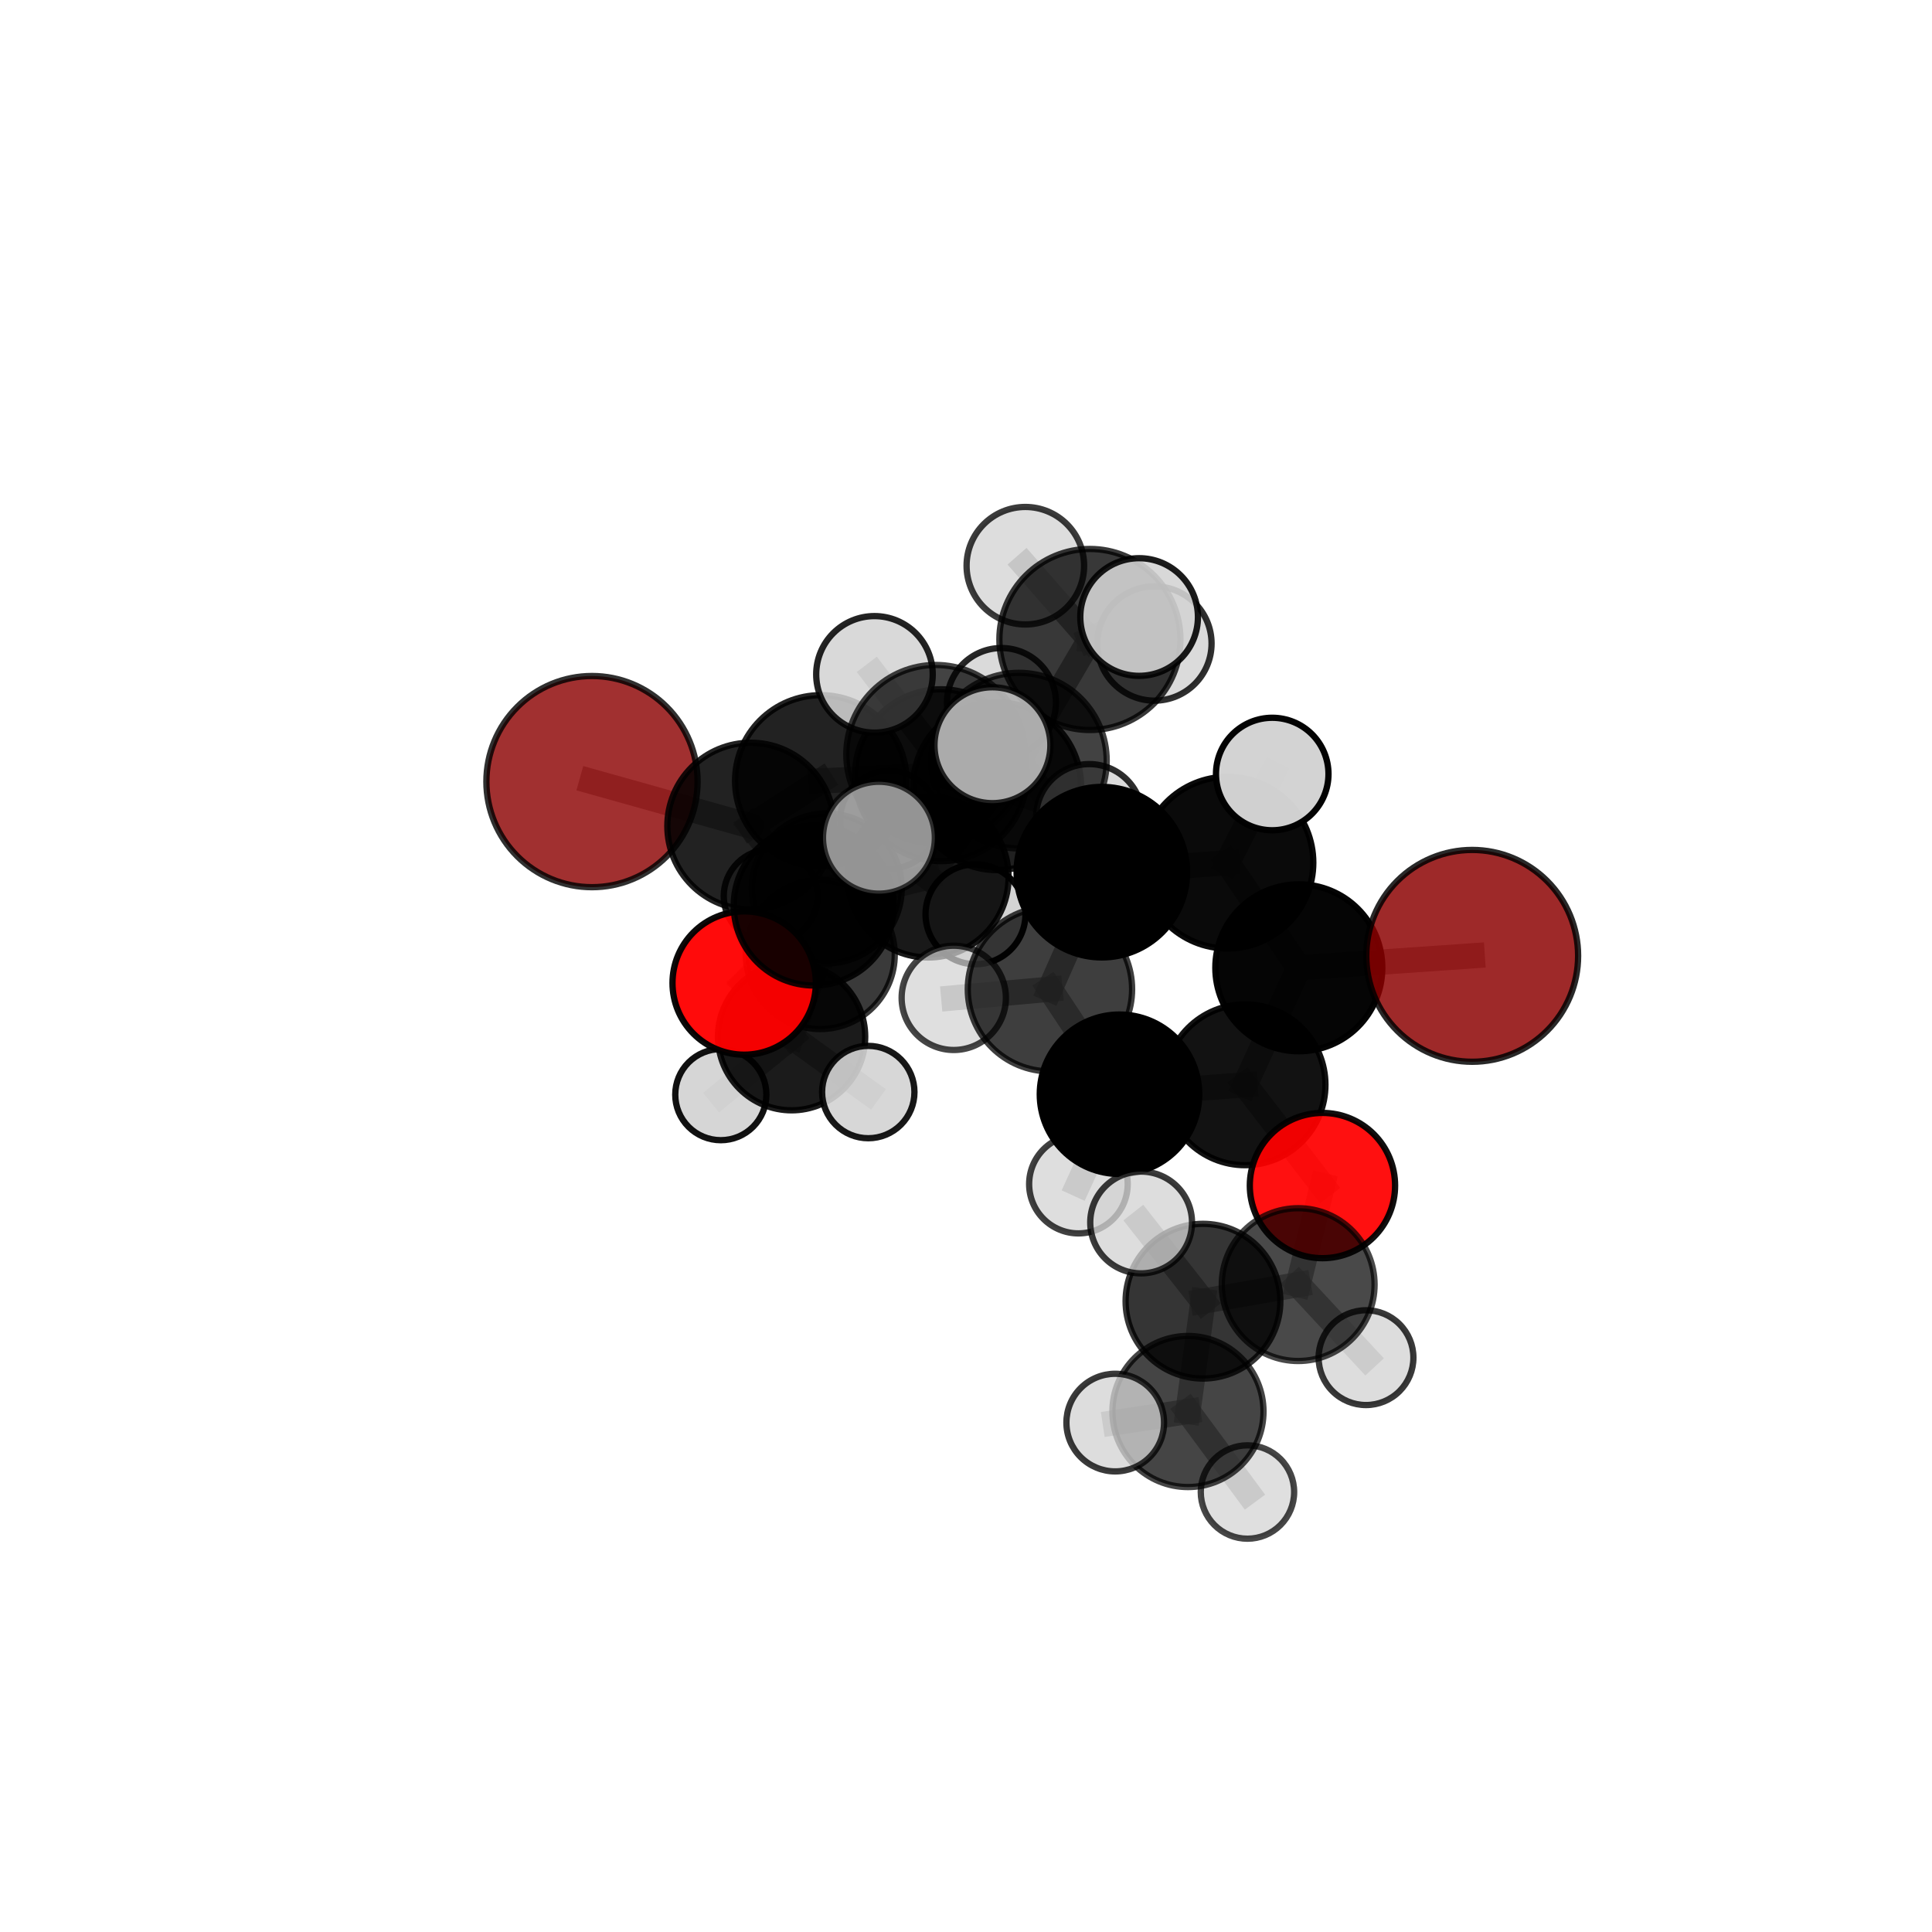<?xml version="1.0" encoding="utf-8" standalone="no"?>
<!DOCTYPE svg PUBLIC "-//W3C//DTD SVG 1.1//EN"
  "http://www.w3.org/Graphics/SVG/1.1/DTD/svg11.dtd">
<svg xmlns:xlink="http://www.w3.org/1999/xlink" width="153pt" height="153pt" viewBox="0 0 153 153" xmlns="http://www.w3.org/2000/svg" version="1.1">
 <defs>
  <style type="text/css">*{stroke-linejoin: round; stroke-linecap: butt}</style>
 </defs>
 <g id="figure_1">
  <g id="patch_1">
   <path d="M 0 153 
L 153 153 
L 153 0 
L 0 0 
L 0 153 
z
" style="fill: none"/>
  </g>
  <g id="patch_2">
   <path d="M 7.2 145.8 
L 145.8 145.8 
L 145.8 7.2 
L 7.2 7.2 
L 7.2 145.8 
z
" style="fill: none"/>
  </g>
  <g id="axes_1">
   <g id="line2d_1">
    <path d="M 116.587 75.696 
L 102.857 76.641 
" clip-path="url(#pca771d1aed)" style="fill: none; stroke: #808080; stroke-opacity: 0.698; stroke-width: 2; stroke-linecap: square"/>
   </g>
   <g id="line2d_2">
    <path d="M 102.857 76.641 
L 98.598 85.907 
" clip-path="url(#pca771d1aed)" style="fill: none; stroke: #808080; stroke-opacity: 0.675; stroke-width: 2; stroke-linecap: square"/>
   </g>
   <g id="line2d_3">
    <path d="M 46.881 61.897 
L 59.451 65.421 
" clip-path="url(#pca771d1aed)" style="fill: none; stroke: #808080; stroke-opacity: 0.696; stroke-width: 2; stroke-linecap: square"/>
   </g>
   <g id="line2d_4">
    <path d="M 59.451 65.421 
L 64.443 71.709 
" clip-path="url(#pca771d1aed)" style="fill: none; stroke: #808080; stroke-opacity: 0.672; stroke-width: 2; stroke-linecap: square"/>
   </g>
   <g id="line2d_5">
    <path d="M 104.729 93.888 
L 98.598 85.907 
" clip-path="url(#pca771d1aed)" style="fill: none; stroke: #808080; stroke-opacity: 0.643; stroke-width: 2; stroke-linecap: square"/>
   </g>
   <g id="line2d_6">
    <path d="M 104.729 93.888 
L 102.806 101.731 
" clip-path="url(#pca771d1aed)" style="fill: none; stroke: #808080; stroke-opacity: 0.621; stroke-width: 2; stroke-linecap: square"/>
   </g>
   <g id="line2d_7">
    <path d="M 102.806 101.731 
L 95.267 103.044 
" clip-path="url(#pca771d1aed)" style="fill: none; stroke: #808080; stroke-opacity: 0.618; stroke-width: 2; stroke-linecap: square"/>
   </g>
   <g id="line2d_8">
    <path d="M 102.806 101.731 
L 108.178 107.516 
" clip-path="url(#pca771d1aed)" style="fill: none; stroke: #808080; stroke-opacity: 0.601; stroke-width: 2; stroke-linecap: square"/>
   </g>
   <g id="line2d_9">
    <path d="M 58.933 77.848 
L 64.443 71.709 
" clip-path="url(#pca771d1aed)" style="fill: none; stroke: #808080; stroke-opacity: 0.636; stroke-width: 2; stroke-linecap: square"/>
   </g>
   <g id="line2d_10">
    <path d="M 58.933 77.848 
L 62.689 82.099 
" clip-path="url(#pca771d1aed)" style="fill: none; stroke: #808080; stroke-opacity: 0.601; stroke-width: 2; stroke-linecap: square"/>
   </g>
   <g id="line2d_11">
    <path d="M 62.689 82.099 
L 64.96 75.595 
" clip-path="url(#pca771d1aed)" style="fill: none; stroke: #808080; stroke-opacity: 0.588; stroke-width: 2; stroke-linecap: square"/>
   </g>
   <g id="line2d_12">
    <path d="M 62.689 82.099 
L 57.083 86.687 
" clip-path="url(#pca771d1aed)" style="fill: none; stroke: #808080; stroke-opacity: 0.572; stroke-width: 2; stroke-linecap: square"/>
   </g>
   <g id="line2d_13">
    <path d="M 62.689 82.099 
L 68.761 86.483 
" clip-path="url(#pca771d1aed)" style="fill: none; stroke: #808080; stroke-opacity: 0.577; stroke-width: 2; stroke-linecap: square"/>
   </g>
   <g id="line2d_14">
    <path d="M 80.689 60.235 
L 87.257 69.069 
" clip-path="url(#pca771d1aed)" style="fill: none; stroke: #808080; stroke-opacity: 0.73; stroke-width: 2; stroke-linecap: square"/>
   </g>
   <g id="line2d_15">
    <path d="M 80.689 60.235 
L 74.515 61.39 
" clip-path="url(#pca771d1aed)" style="fill: none; stroke: #808080; stroke-opacity: 0.734; stroke-width: 2; stroke-linecap: square"/>
   </g>
   <g id="line2d_16">
    <path d="M 80.689 60.235 
L 86.313 50.642 
" clip-path="url(#pca771d1aed)" style="fill: none; stroke: #808080; stroke-opacity: 0.762; stroke-width: 2; stroke-linecap: square"/>
   </g>
   <g id="line2d_17">
    <path d="M 80.689 60.235 
L 74.106 59.744 
" clip-path="url(#pca771d1aed)" style="fill: none; stroke: #808080; stroke-opacity: 0.756; stroke-width: 2; stroke-linecap: square"/>
   </g>
   <g id="line2d_18">
    <path d="M 87.257 69.069 
L 97.207 68.317 
" clip-path="url(#pca771d1aed)" style="fill: none; stroke: #808080; stroke-opacity: 0.718; stroke-width: 2; stroke-linecap: square"/>
   </g>
   <g id="line2d_19">
    <path d="M 87.257 69.069 
L 83.148 78.337 
" clip-path="url(#pca771d1aed)" style="fill: none; stroke: #808080; stroke-opacity: 0.696; stroke-width: 2; stroke-linecap: square"/>
   </g>
   <g id="line2d_20">
    <path d="M 74.515 61.39 
L 65.003 61.841 
" clip-path="url(#pca771d1aed)" style="fill: none; stroke: #808080; stroke-opacity: 0.721; stroke-width: 2; stroke-linecap: square"/>
   </g>
   <g id="line2d_21">
    <path d="M 74.515 61.39 
L 78.965 62.261 
" clip-path="url(#pca771d1aed)" style="fill: none; stroke: #808080; stroke-opacity: 0.71; stroke-width: 2; stroke-linecap: square"/>
   </g>
   <g id="line2d_22">
    <path d="M 86.313 50.642 
L 81.2 44.801 
" clip-path="url(#pca771d1aed)" style="fill: none; stroke: #808080; stroke-opacity: 0.789; stroke-width: 2; stroke-linecap: square"/>
   </g>
   <g id="line2d_23">
    <path d="M 86.313 50.642 
L 90.209 48.863 
" clip-path="url(#pca771d1aed)" style="fill: none; stroke: #808080; stroke-opacity: 0.79; stroke-width: 2; stroke-linecap: square"/>
   </g>
   <g id="line2d_24">
    <path d="M 86.313 50.642 
L 91.422 50.961 
" clip-path="url(#pca771d1aed)" style="fill: none; stroke: #808080; stroke-opacity: 0.773; stroke-width: 2; stroke-linecap: square"/>
   </g>
   <g id="line2d_25">
    <path d="M 74.106 59.744 
L 69.251 53.404 
" clip-path="url(#pca771d1aed)" style="fill: none; stroke: #808080; stroke-opacity: 0.777; stroke-width: 2; stroke-linecap: square"/>
   </g>
   <g id="line2d_26">
    <path d="M 74.106 59.744 
L 69.604 66.341 
" clip-path="url(#pca771d1aed)" style="fill: none; stroke: #808080; stroke-opacity: 0.754; stroke-width: 2; stroke-linecap: square"/>
   </g>
   <g id="line2d_27">
    <path d="M 74.106 59.744 
L 78.593 59.016 
" clip-path="url(#pca771d1aed)" style="fill: none; stroke: #808080; stroke-opacity: 0.774; stroke-width: 2; stroke-linecap: square"/>
   </g>
   <g id="line2d_28">
    <path d="M 97.207 68.317 
L 102.857 76.641 
" clip-path="url(#pca771d1aed)" style="fill: none; stroke: #808080; stroke-opacity: 0.707; stroke-width: 2; stroke-linecap: square"/>
   </g>
   <g id="line2d_29">
    <path d="M 97.207 68.317 
L 100.751 61.297 
" clip-path="url(#pca771d1aed)" style="fill: none; stroke: #808080; stroke-opacity: 0.735; stroke-width: 2; stroke-linecap: square"/>
   </g>
   <g id="line2d_30">
    <path d="M 83.148 78.337 
L 88.656 86.658 
" clip-path="url(#pca771d1aed)" style="fill: none; stroke: #808080; stroke-opacity: 0.664; stroke-width: 2; stroke-linecap: square"/>
   </g>
   <g id="line2d_31">
    <path d="M 83.148 78.337 
L 75.531 79.022 
" clip-path="url(#pca771d1aed)" style="fill: none; stroke: #808080; stroke-opacity: 0.674; stroke-width: 2; stroke-linecap: square"/>
   </g>
   <g id="line2d_32">
    <path d="M 65.003 61.841 
L 59.451 65.421 
" clip-path="url(#pca771d1aed)" style="fill: none; stroke: #808080; stroke-opacity: 0.706; stroke-width: 2; stroke-linecap: square"/>
   </g>
   <g id="line2d_33">
    <path d="M 78.965 62.261 
L 73.504 69.458 
" clip-path="url(#pca771d1aed)" style="fill: none; stroke: #808080; stroke-opacity: 0.678; stroke-width: 2; stroke-linecap: square"/>
   </g>
   <g id="line2d_34">
    <path d="M 78.965 62.261 
L 79.309 55.635 
" clip-path="url(#pca771d1aed)" style="fill: none; stroke: #808080; stroke-opacity: 0.706; stroke-width: 2; stroke-linecap: square"/>
   </g>
   <g id="line2d_35">
    <path d="M 78.965 62.261 
L 86.262 64.721 
" clip-path="url(#pca771d1aed)" style="fill: none; stroke: #808080; stroke-opacity: 0.694; stroke-width: 2; stroke-linecap: square"/>
   </g>
   <g id="line2d_36">
    <path d="M 88.656 86.658 
L 98.598 85.907 
" clip-path="url(#pca771d1aed)" style="fill: none; stroke: #808080; stroke-opacity: 0.653; stroke-width: 2; stroke-linecap: square"/>
   </g>
   <g id="line2d_37">
    <path d="M 88.656 86.658 
L 85.403 93.772 
" clip-path="url(#pca771d1aed)" style="fill: none; stroke: #808080; stroke-opacity: 0.635; stroke-width: 2; stroke-linecap: square"/>
   </g>
   <g id="line2d_38">
    <path d="M 73.504 69.458 
L 64.443 71.709 
" clip-path="url(#pca771d1aed)" style="fill: none; stroke: #808080; stroke-opacity: 0.655; stroke-width: 2; stroke-linecap: square"/>
   </g>
   <g id="line2d_39">
    <path d="M 73.504 69.458 
L 77.252 72.403 
" clip-path="url(#pca771d1aed)" style="fill: none; stroke: #808080; stroke-opacity: 0.645; stroke-width: 2; stroke-linecap: square"/>
   </g>
   <g id="line2d_40">
    <path d="M 95.267 103.044 
L 94.077 111.781 
" clip-path="url(#pca771d1aed)" style="fill: none; stroke: #808080; stroke-opacity: 0.614; stroke-width: 2; stroke-linecap: square"/>
   </g>
   <g id="line2d_41">
    <path d="M 95.267 103.044 
L 90.368 96.811 
" clip-path="url(#pca771d1aed)" style="fill: none; stroke: #808080; stroke-opacity: 0.636; stroke-width: 2; stroke-linecap: square"/>
   </g>
   <g id="line2d_42">
    <path d="M 64.96 75.595 
L 65.474 70.355 
" clip-path="url(#pca771d1aed)" style="fill: none; stroke: #808080; stroke-opacity: 0.595; stroke-width: 2; stroke-linecap: square"/>
   </g>
   <g id="line2d_43">
    <path d="M 94.077 111.781 
L 88.317 112.658 
" clip-path="url(#pca771d1aed)" style="fill: none; stroke: #808080; stroke-opacity: 0.608; stroke-width: 2; stroke-linecap: square"/>
   </g>
   <g id="line2d_44">
    <path d="M 94.077 111.781 
L 98.79 118.157 
" clip-path="url(#pca771d1aed)" style="fill: none; stroke: #808080; stroke-opacity: 0.591; stroke-width: 2; stroke-linecap: square"/>
   </g>
   <g id="line2d_45">
    <path d="M 65.474 70.355 
L 61.03 70.967 
" clip-path="url(#pca771d1aed)" style="fill: none; stroke: #808080; stroke-opacity: 0.589; stroke-width: 2; stroke-linecap: square"/>
   </g>
   <g id="line2d_46">
    <path d="M 65.474 70.355 
L 70.421 64.923 
" clip-path="url(#pca771d1aed)" style="fill: none; stroke: #808080; stroke-opacity: 0.607; stroke-width: 2; stroke-linecap: square"/>
   </g>
   <g id="Path3DCollection_1">
    <path d="M 61.03 74.682 
C 62.015 74.682 62.96 74.29 63.656 73.594 
C 64.353 72.897 64.744 71.952 64.744 70.967 
C 64.744 69.982 64.353 69.037 63.656 68.34 
C 62.96 67.644 62.015 67.252 61.03 67.252 
C 60.045 67.252 59.1 67.644 58.403 68.34 
C 57.707 69.037 57.315 69.982 57.315 70.967 
C 57.315 71.952 57.707 72.897 58.403 73.594 
C 59.1 74.29 60.045 74.682 61.03 74.682 
z
" clip-path="url(#pca771d1aed)" style="fill: #d3d3d3; fill-opacity: 0.878; stroke: #000000; stroke-opacity: 0.878; stroke-width: 0.5"/>
    <path d="M 70.421 68.808 
C 71.451 68.808 72.439 68.399 73.168 67.67 
C 73.896 66.942 74.306 65.953 74.306 64.923 
C 74.306 63.893 73.896 62.905 73.168 62.176 
C 72.439 61.448 71.451 61.038 70.421 61.038 
C 69.391 61.038 68.402 61.448 67.674 62.176 
C 66.945 62.905 66.536 63.893 66.536 64.923 
C 66.536 65.953 66.945 66.942 67.674 67.67 
C 68.402 68.399 69.391 68.808 70.421 68.808 
z
" clip-path="url(#pca771d1aed)" style="fill: #d3d3d3; fill-opacity: 0.874; stroke: #000000; stroke-opacity: 0.874; stroke-width: 0.5"/>
    <path d="M 65.474 76.29 
C 67.048 76.29 68.558 75.665 69.671 74.552 
C 70.784 73.439 71.409 71.929 71.409 70.355 
C 71.409 68.781 70.784 67.271 69.671 66.158 
C 68.558 65.045 67.048 64.42 65.474 64.42 
C 63.9 64.42 62.39 65.045 61.277 66.158 
C 60.164 67.271 59.539 68.781 59.539 70.355 
C 59.539 71.929 60.164 73.439 61.277 74.552 
C 62.39 75.665 63.9 76.29 65.474 76.29 
z
" clip-path="url(#pca771d1aed)" style="fill-opacity: 0.787; stroke: #000000; stroke-opacity: 0.787; stroke-width: 0.5"/>
    <path d="M 64.96 81.493 
C 66.524 81.493 68.024 80.872 69.13 79.766 
C 70.236 78.66 70.858 77.159 70.858 75.595 
C 70.858 74.031 70.236 72.531 69.13 71.425 
C 68.024 70.319 66.524 69.697 64.96 69.697 
C 63.396 69.697 61.895 70.319 60.789 71.425 
C 59.683 72.531 59.062 74.031 59.062 75.595 
C 59.062 77.159 59.683 78.66 60.789 79.766 
C 61.895 80.872 63.396 81.493 64.96 81.493 
z
" clip-path="url(#pca771d1aed)" style="fill-opacity: 0.773; stroke: #000000; stroke-opacity: 0.773; stroke-width: 0.5"/>
    <path d="M 57.083 90.295 
C 58.04 90.295 58.958 89.915 59.634 89.239 
C 60.311 88.562 60.691 87.644 60.691 86.687 
C 60.691 85.73 60.311 84.812 59.634 84.136 
C 58.958 83.459 58.04 83.079 57.083 83.079 
C 56.126 83.079 55.208 83.459 54.531 84.136 
C 53.855 84.812 53.475 85.73 53.475 86.687 
C 53.475 87.644 53.855 88.562 54.531 89.239 
C 55.208 89.915 56.126 90.295 57.083 90.295 
z
" clip-path="url(#pca771d1aed)" style="fill: #d3d3d3; fill-opacity: 0.932; stroke: #000000; stroke-opacity: 0.932; stroke-width: 0.5"/>
    <path d="M 62.689 87.929 
C 64.235 87.929 65.718 87.315 66.811 86.222 
C 67.904 85.128 68.518 83.646 68.518 82.099 
C 68.518 80.553 67.904 79.071 66.811 77.977 
C 65.718 76.884 64.235 76.27 62.689 76.27 
C 61.143 76.27 59.66 76.884 58.567 77.977 
C 57.473 79.071 56.859 80.553 56.859 82.099 
C 56.859 83.646 57.473 85.128 58.567 86.222 
C 59.66 87.315 61.143 87.929 62.689 87.929 
z
" clip-path="url(#pca771d1aed)" style="fill-opacity: 0.893; stroke: #000000; stroke-opacity: 0.893; stroke-width: 0.5"/>
    <path d="M 68.761 90.14 
C 69.731 90.14 70.661 89.754 71.347 89.069 
C 72.033 88.383 72.418 87.453 72.418 86.483 
C 72.418 85.513 72.033 84.583 71.347 83.897 
C 70.661 83.211 69.731 82.826 68.761 82.826 
C 67.791 82.826 66.861 83.211 66.175 83.897 
C 65.489 84.583 65.104 85.513 65.104 86.483 
C 65.104 87.453 65.489 88.383 66.175 89.069 
C 66.861 89.754 67.791 90.14 68.761 90.14 
z
" clip-path="url(#pca771d1aed)" style="fill: #d3d3d3; fill-opacity: 0.903; stroke: #000000; stroke-opacity: 0.903; stroke-width: 0.5"/>
    <path d="M 77.252 76.359 
C 78.301 76.359 79.307 75.942 80.049 75.2 
C 80.791 74.459 81.208 73.452 81.208 72.403 
C 81.208 71.354 80.791 70.347 80.049 69.605 
C 79.307 68.864 78.301 68.447 77.252 68.447 
C 76.203 68.447 75.196 68.864 74.454 69.605 
C 73.713 70.347 73.296 71.354 73.296 72.403 
C 73.296 73.452 73.713 74.459 74.454 75.2 
C 75.196 75.942 76.203 76.359 77.252 76.359 
z
" clip-path="url(#pca771d1aed)" style="fill: #d3d3d3; fill-opacity: 0.974; stroke: #000000; stroke-opacity: 0.974; stroke-width: 0.5"/>
    <path d="M 58.933 83.524 
C 60.438 83.524 61.882 82.926 62.947 81.862 
C 64.011 80.797 64.609 79.353 64.609 77.848 
C 64.609 76.343 64.011 74.899 62.947 73.834 
C 61.882 72.77 60.438 72.172 58.933 72.172 
C 57.428 72.172 55.984 72.77 54.919 73.834 
C 53.855 74.899 53.257 76.343 53.257 77.848 
C 53.257 79.353 53.855 80.797 54.919 81.862 
C 55.984 82.926 57.428 83.524 58.933 83.524 
z
" clip-path="url(#pca771d1aed)" style="fill: #ff0000; fill-opacity: 0.957; stroke: #000000; stroke-opacity: 0.957; stroke-width: 0.5"/>
    <path d="M 73.504 75.826 
C 75.193 75.826 76.813 75.155 78.007 73.961 
C 79.201 72.767 79.872 71.147 79.872 69.458 
C 79.872 67.769 79.201 66.149 78.007 64.955 
C 76.813 63.761 75.193 63.09 73.504 63.09 
C 71.815 63.09 70.195 63.761 69.001 64.955 
C 67.807 66.149 67.136 67.769 67.136 69.458 
C 67.136 71.147 67.807 72.767 69.001 73.961 
C 70.195 75.155 71.815 75.826 73.504 75.826 
z
" clip-path="url(#pca771d1aed)" style="fill-opacity: 0.901; stroke: #000000; stroke-opacity: 0.901; stroke-width: 0.5"/>
    <path d="M 64.443 78.044 
C 66.123 78.044 67.735 77.377 68.923 76.189 
C 70.111 75.001 70.778 73.389 70.778 71.709 
C 70.778 70.029 70.111 68.418 68.923 67.23 
C 67.735 66.042 66.123 65.374 64.443 65.374 
C 62.763 65.374 61.152 66.042 59.964 67.23 
C 58.776 68.418 58.108 70.029 58.108 71.709 
C 58.108 73.389 58.776 75.001 59.964 76.189 
C 61.152 77.377 62.763 78.044 64.443 78.044 
z
" clip-path="url(#pca771d1aed)" style="fill-opacity: 0.9; stroke: #000000; stroke-opacity: 0.9; stroke-width: 0.5"/>
    <path d="M 79.309 59.95 
C 80.453 59.95 81.551 59.495 82.36 58.686 
C 83.17 57.877 83.624 56.779 83.624 55.635 
C 83.624 54.49 83.17 53.393 82.36 52.583 
C 81.551 51.774 80.453 51.319 79.309 51.319 
C 78.164 51.319 77.067 51.774 76.257 52.583 
C 75.448 53.393 74.994 54.49 74.994 55.635 
C 74.994 56.779 75.448 57.877 76.257 58.686 
C 77.067 59.495 78.164 59.95 79.309 59.95 
z
" clip-path="url(#pca771d1aed)" style="fill: #d3d3d3; fill-opacity: 0.847; stroke: #000000; stroke-opacity: 0.847; stroke-width: 0.5"/>
    <path d="M 78.965 68.905 
C 80.727 68.905 82.417 68.205 83.662 66.959 
C 84.908 65.713 85.608 64.023 85.608 62.261 
C 85.608 60.499 84.908 58.809 83.662 57.564 
C 82.417 56.318 80.727 55.618 78.965 55.618 
C 77.203 55.618 75.513 56.318 74.267 57.564 
C 73.022 58.809 72.322 60.499 72.322 62.261 
C 72.322 64.023 73.022 65.713 74.267 66.959 
C 75.513 68.205 77.203 68.905 78.965 68.905 
z
" clip-path="url(#pca771d1aed)" style="fill-opacity: 0.872; stroke: #000000; stroke-opacity: 0.872; stroke-width: 0.5"/>
    <path d="M 46.881 70.259 
C 49.099 70.259 51.226 69.378 52.794 67.81 
C 54.362 66.242 55.243 64.115 55.243 61.897 
C 55.243 59.679 54.362 57.552 52.794 55.984 
C 51.226 54.415 49.099 53.534 46.881 53.534 
C 44.663 53.534 42.536 54.415 40.968 55.984 
C 39.399 57.552 38.518 59.679 38.518 61.897 
C 38.518 64.115 39.399 66.242 40.968 67.81 
C 42.536 69.378 44.663 70.259 46.881 70.259 
z
" clip-path="url(#pca771d1aed)" style="fill: #8b0000; fill-opacity: 0.812; stroke: #000000; stroke-opacity: 0.812; stroke-width: 0.5"/>
    <path d="M 86.262 68.932 
C 87.379 68.932 88.45 68.489 89.24 67.699 
C 90.029 66.909 90.473 65.838 90.473 64.721 
C 90.473 63.605 90.029 62.534 89.24 61.744 
C 88.45 60.954 87.379 60.511 86.262 60.511 
C 85.145 60.511 84.074 60.954 83.285 61.744 
C 82.495 62.534 82.051 63.605 82.051 64.721 
C 82.051 65.838 82.495 66.909 83.285 67.699 
C 84.074 68.489 85.145 68.932 86.262 68.932 
z
" clip-path="url(#pca771d1aed)" style="fill: #d3d3d3; fill-opacity: 0.822; stroke: #000000; stroke-opacity: 0.822; stroke-width: 0.5"/>
    <path d="M 59.451 72.024 
C 61.202 72.024 62.882 71.328 64.12 70.09 
C 65.358 68.852 66.054 67.172 66.054 65.421 
C 66.054 63.67 65.358 61.99 64.12 60.752 
C 62.882 59.514 61.202 58.818 59.451 58.818 
C 57.7 58.818 56.02 59.514 54.782 60.752 
C 53.544 61.99 52.848 63.67 52.848 65.421 
C 52.848 67.172 53.544 68.852 54.782 70.09 
C 56.02 71.328 57.7 72.024 59.451 72.024 
z
" clip-path="url(#pca771d1aed)" style="fill-opacity: 0.866; stroke: #000000; stroke-opacity: 0.866; stroke-width: 0.5"/>
    <path d="M 65.003 68.631 
C 66.803 68.631 68.53 67.915 69.803 66.642 
C 71.077 65.369 71.792 63.642 71.792 61.841 
C 71.792 60.041 71.077 58.314 69.803 57.04 
C 68.53 55.767 66.803 55.052 65.003 55.052 
C 63.202 55.052 61.475 55.767 60.202 57.04 
C 58.929 58.314 58.213 60.041 58.213 61.841 
C 58.213 63.642 58.929 65.369 60.202 66.642 
C 61.475 67.915 63.202 68.631 65.003 68.631 
z
" clip-path="url(#pca771d1aed)" style="fill-opacity: 0.865; stroke: #000000; stroke-opacity: 0.865; stroke-width: 0.5"/>
    <path d="M 74.515 68.194 
C 76.32 68.194 78.051 67.477 79.326 66.201 
C 80.602 64.925 81.319 63.194 81.319 61.39 
C 81.319 59.586 80.602 57.855 79.326 56.579 
C 78.051 55.303 76.32 54.586 74.515 54.586 
C 72.711 54.586 70.98 55.303 69.705 56.579 
C 68.429 57.855 67.712 59.586 67.712 61.39 
C 67.712 63.194 68.429 64.925 69.705 66.201 
C 70.98 67.477 72.711 68.194 74.515 68.194 
z
" clip-path="url(#pca771d1aed)" style="fill-opacity: 0.822; stroke: #000000; stroke-opacity: 0.822; stroke-width: 0.5"/>
    <path d="M 91.422 55.487 
C 92.622 55.487 93.773 55.01 94.622 54.161 
C 95.47 53.313 95.947 52.161 95.947 50.961 
C 95.947 49.761 95.47 48.61 94.622 47.761 
C 93.773 46.913 92.622 46.436 91.422 46.436 
C 90.222 46.436 89.071 46.913 88.222 47.761 
C 87.373 48.61 86.897 49.761 86.897 50.961 
C 86.897 52.161 87.373 53.313 88.222 54.161 
C 89.071 55.01 90.222 55.487 91.422 55.487 
z
" clip-path="url(#pca771d1aed)" style="fill: #d3d3d3; fill-opacity: 0.816; stroke: #000000; stroke-opacity: 0.816; stroke-width: 0.5"/>
    <path d="M 81.2 49.454 
C 82.434 49.454 83.618 48.964 84.491 48.091 
C 85.364 47.219 85.854 46.035 85.854 44.801 
C 85.854 43.566 85.364 42.383 84.491 41.51 
C 83.618 40.637 82.434 40.147 81.2 40.147 
C 79.966 40.147 78.782 40.637 77.909 41.51 
C 77.037 42.383 76.546 43.566 76.546 44.801 
C 76.546 46.035 77.037 47.219 77.909 48.091 
C 78.782 48.964 79.966 49.454 81.2 49.454 
z
" clip-path="url(#pca771d1aed)" style="fill: #d3d3d3; fill-opacity: 0.766; stroke: #000000; stroke-opacity: 0.766; stroke-width: 0.5"/>
    <path d="M 75.531 83.151 
C 76.626 83.151 77.676 82.716 78.451 81.941 
C 79.225 81.167 79.66 80.117 79.66 79.022 
C 79.66 77.928 79.225 76.877 78.451 76.103 
C 77.676 75.329 76.626 74.894 75.531 74.894 
C 74.437 74.894 73.387 75.329 72.612 76.103 
C 71.838 76.877 71.403 77.928 71.403 79.022 
C 71.403 80.117 71.838 81.167 72.612 81.941 
C 73.387 82.716 74.437 83.151 75.531 83.151 
z
" clip-path="url(#pca771d1aed)" style="fill: #d3d3d3; fill-opacity: 0.729; stroke: #000000; stroke-opacity: 0.729; stroke-width: 0.5"/>
    <path d="M 86.313 57.811 
C 88.214 57.811 90.037 57.056 91.382 55.711 
C 92.726 54.367 93.481 52.543 93.481 50.642 
C 93.481 48.741 92.726 46.918 91.382 45.573 
C 90.037 44.229 88.214 43.474 86.313 43.474 
C 84.412 43.474 82.588 44.229 81.244 45.573 
C 79.9 46.918 79.144 48.741 79.144 50.642 
C 79.144 52.543 79.9 54.367 81.244 55.711 
C 82.588 57.056 84.412 57.811 86.313 57.811 
z
" clip-path="url(#pca771d1aed)" style="fill-opacity: 0.779; stroke: #000000; stroke-opacity: 0.779; stroke-width: 0.5"/>
    <path d="M 80.689 67.188 
C 82.533 67.188 84.302 66.456 85.606 65.152 
C 86.909 63.848 87.642 62.079 87.642 60.235 
C 87.642 58.391 86.909 56.623 85.606 55.319 
C 84.302 54.015 82.533 53.283 80.689 53.283 
C 78.845 53.283 77.077 54.015 75.773 55.319 
C 74.469 56.623 73.736 58.391 73.736 60.235 
C 73.736 62.079 74.469 63.848 75.773 65.152 
C 77.077 66.456 78.845 67.188 80.689 67.188 
z
" clip-path="url(#pca771d1aed)" style="fill-opacity: 0.74; stroke: #000000; stroke-opacity: 0.74; stroke-width: 0.5"/>
    <path d="M 83.148 84.845 
C 84.873 84.845 86.529 84.159 87.749 82.939 
C 88.97 81.719 89.655 80.063 89.655 78.337 
C 89.655 76.611 88.97 74.956 87.749 73.736 
C 86.529 72.515 84.873 71.829 83.148 71.829 
C 81.422 71.829 79.766 72.515 78.546 73.736 
C 77.326 74.956 76.64 76.611 76.64 78.337 
C 76.64 80.063 77.326 81.719 78.546 82.939 
C 79.766 84.159 81.422 84.845 83.148 84.845 
z
" clip-path="url(#pca771d1aed)" style="fill-opacity: 0.755; stroke: #000000; stroke-opacity: 0.755; stroke-width: 0.5"/>
    <path d="M 85.403 97.675 
C 86.438 97.675 87.431 97.263 88.163 96.531 
C 88.895 95.8 89.306 94.807 89.306 93.772 
C 89.306 92.736 88.895 91.744 88.163 91.012 
C 87.431 90.28 86.438 89.868 85.403 89.868 
C 84.368 89.868 83.375 90.28 82.643 91.012 
C 81.911 91.744 81.5 92.736 81.5 93.772 
C 81.5 94.807 81.911 95.8 82.643 96.531 
C 83.375 97.263 84.368 97.675 85.403 97.675 
z
" clip-path="url(#pca771d1aed)" style="fill: #d3d3d3; fill-opacity: 0.747; stroke: #000000; stroke-opacity: 0.747; stroke-width: 0.5"/>
    <path d="M 87.257 75.821 
C 89.048 75.821 90.765 75.109 92.031 73.843 
C 93.297 72.577 94.009 70.859 94.009 69.069 
C 94.009 67.278 93.297 65.561 92.031 64.295 
C 90.765 63.029 89.048 62.317 87.257 62.317 
C 85.467 62.317 83.749 63.029 82.483 64.295 
C 81.217 65.561 80.505 67.278 80.505 69.069 
C 80.505 70.859 81.217 72.577 82.483 73.843 
C 83.749 75.109 85.467 75.821 87.257 75.821 
z
" clip-path="url(#pca771d1aed)" style="fill-opacity: 0.999; stroke: #000000; stroke-opacity: 0.999; stroke-width: 0.5"/>
    <path d="M 88.656 92.972 
C 90.33 92.972 91.936 92.306 93.12 91.122 
C 94.304 89.938 94.969 88.332 94.969 86.658 
C 94.969 84.984 94.304 83.377 93.12 82.194 
C 91.936 81.01 90.33 80.344 88.656 80.344 
C 86.981 80.344 85.375 81.01 84.191 82.194 
C 83.007 83.377 82.342 84.984 82.342 86.658 
C 82.342 88.332 83.007 89.938 84.191 91.122 
C 85.375 92.306 86.981 92.972 88.656 92.972 
z
" clip-path="url(#pca771d1aed)" style="stroke: #000000; stroke-width: 0.5"/>
    <path d="M 97.207 75.114 
C 99.009 75.114 100.738 74.398 102.013 73.123 
C 103.288 71.849 104.004 70.12 104.004 68.317 
C 104.004 66.514 103.288 64.785 102.013 63.51 
C 100.738 62.235 99.009 61.519 97.207 61.519 
C 95.404 61.519 93.675 62.235 92.4 63.51 
C 91.125 64.785 90.409 66.514 90.409 68.317 
C 90.409 70.12 91.125 71.849 92.4 73.123 
C 93.675 74.398 95.404 75.114 97.207 75.114 
z
" clip-path="url(#pca771d1aed)" style="fill-opacity: 0.958; stroke: #000000; stroke-opacity: 0.958; stroke-width: 0.5"/>
    <path d="M 100.751 65.751 
C 101.933 65.751 103.066 65.282 103.901 64.447 
C 104.736 63.611 105.206 62.478 105.206 61.297 
C 105.206 60.115 104.736 58.982 103.901 58.147 
C 103.066 57.312 101.933 56.842 100.751 56.842 
C 99.57 56.842 98.437 57.312 97.601 58.147 
C 96.766 58.982 96.297 60.115 96.297 61.297 
C 96.297 62.478 96.766 63.611 97.601 64.447 
C 98.437 65.282 99.57 65.751 100.751 65.751 
z
" clip-path="url(#pca771d1aed)" style="fill: #d3d3d3; fill-opacity: 0.986; stroke: #000000; stroke-opacity: 0.986; stroke-width: 0.5"/>
    <path d="M 98.598 92.274 
C 100.287 92.274 101.906 91.604 103.1 90.41 
C 104.294 89.216 104.965 87.596 104.965 85.907 
C 104.965 84.219 104.294 82.599 103.1 81.405 
C 101.906 80.211 100.287 79.54 98.598 79.54 
C 96.91 79.54 95.29 80.211 94.096 81.405 
C 92.902 82.599 92.231 84.219 92.231 85.907 
C 92.231 87.596 92.902 89.216 94.096 90.41 
C 95.29 91.604 96.91 92.274 98.598 92.274 
z
" clip-path="url(#pca771d1aed)" style="fill-opacity: 0.928; stroke: #000000; stroke-opacity: 0.928; stroke-width: 0.5"/>
    <path d="M 102.857 83.252 
C 104.61 83.252 106.292 82.555 107.531 81.316 
C 108.771 80.076 109.468 78.394 109.468 76.641 
C 109.468 74.888 108.771 73.206 107.531 71.967 
C 106.292 70.727 104.61 70.031 102.857 70.031 
C 101.104 70.031 99.422 70.727 98.182 71.967 
C 96.943 73.206 96.246 74.888 96.246 76.641 
C 96.246 78.394 96.943 80.076 98.182 81.316 
C 99.422 82.555 101.104 83.252 102.857 83.252 
z
" clip-path="url(#pca771d1aed)" style="fill-opacity: 0.978; stroke: #000000; stroke-opacity: 0.978; stroke-width: 0.5"/>
    <path d="M 104.729 99.64 
C 106.254 99.64 107.717 99.034 108.796 97.955 
C 109.875 96.877 110.481 95.413 110.481 93.888 
C 110.481 92.362 109.875 90.899 108.796 89.82 
C 107.717 88.741 106.254 88.135 104.729 88.135 
C 103.203 88.135 101.74 88.741 100.661 89.82 
C 99.582 90.899 98.976 92.362 98.976 93.888 
C 98.976 95.413 99.582 96.877 100.661 97.955 
C 101.74 99.034 103.203 99.64 104.729 99.64 
z
" clip-path="url(#pca771d1aed)" style="fill: #ff0000; fill-opacity: 0.936; stroke: #000000; stroke-opacity: 0.936; stroke-width: 0.5"/>
    <path d="M 90.209 53.522 
C 91.445 53.522 92.63 53.031 93.503 52.157 
C 94.377 51.284 94.868 50.099 94.868 48.863 
C 94.868 47.628 94.377 46.443 93.503 45.57 
C 92.63 44.696 91.445 44.205 90.209 44.205 
C 88.974 44.205 87.789 44.696 86.915 45.57 
C 86.042 46.443 85.551 47.628 85.551 48.863 
C 85.551 50.099 86.042 51.284 86.915 52.157 
C 87.789 53.031 88.974 53.522 90.209 53.522 
z
" clip-path="url(#pca771d1aed)" style="fill: #d3d3d3; fill-opacity: 0.894; stroke: #000000; stroke-opacity: 0.894; stroke-width: 0.5"/>
    <path d="M 116.587 84.084 
C 118.812 84.084 120.945 83.2 122.518 81.627 
C 124.091 80.054 124.975 77.92 124.975 75.696 
C 124.975 73.471 124.091 71.338 122.518 69.765 
C 120.945 68.192 118.812 67.308 116.587 67.308 
C 114.363 67.308 112.229 68.192 110.656 69.765 
C 109.083 71.338 108.199 73.471 108.199 75.696 
C 108.199 77.92 109.083 80.054 110.656 81.627 
C 112.229 83.2 114.363 84.084 116.587 84.084 
z
" clip-path="url(#pca771d1aed)" style="fill: #8b0000; fill-opacity: 0.839; stroke: #000000; stroke-opacity: 0.839; stroke-width: 0.5"/>
    <path d="M 69.251 58.018 
C 70.475 58.018 71.648 57.532 72.514 56.667 
C 73.379 55.802 73.865 54.628 73.865 53.404 
C 73.865 52.181 73.379 51.007 72.514 50.142 
C 71.648 49.276 70.475 48.79 69.251 48.79 
C 68.027 48.79 66.854 49.276 65.988 50.142 
C 65.123 51.007 64.637 52.181 64.637 53.404 
C 64.637 54.628 65.123 55.802 65.988 56.667 
C 66.854 57.532 68.027 58.018 69.251 58.018 
z
" clip-path="url(#pca771d1aed)" style="fill: #d3d3d3; fill-opacity: 0.863; stroke: #000000; stroke-opacity: 0.863; stroke-width: 0.5"/>
    <path d="M 74.106 66.828 
C 75.985 66.828 77.787 66.081 79.115 64.753 
C 80.444 63.424 81.19 61.622 81.19 59.744 
C 81.19 57.865 80.444 56.063 79.115 54.735 
C 77.787 53.406 75.985 52.66 74.106 52.66 
C 72.227 52.66 70.425 53.406 69.097 54.735 
C 67.768 56.063 67.022 57.865 67.022 59.744 
C 67.022 61.622 67.768 63.424 69.097 64.753 
C 70.425 66.081 72.227 66.828 74.106 66.828 
z
" clip-path="url(#pca771d1aed)" style="fill-opacity: 0.737; stroke: #000000; stroke-opacity: 0.737; stroke-width: 0.5"/>
    <path d="M 108.178 111.269 
C 109.173 111.269 110.128 110.874 110.832 110.17 
C 111.535 109.466 111.931 108.512 111.931 107.516 
C 111.931 106.521 111.535 105.566 110.832 104.863 
C 110.128 104.159 109.173 103.763 108.178 103.763 
C 107.183 103.763 106.228 104.159 105.524 104.863 
C 104.82 105.566 104.425 106.521 104.425 107.516 
C 104.425 108.512 104.82 109.466 105.524 110.17 
C 106.228 110.874 107.183 111.269 108.178 111.269 
z
" clip-path="url(#pca771d1aed)" style="fill: #d3d3d3; fill-opacity: 0.777; stroke: #000000; stroke-opacity: 0.777; stroke-width: 0.5"/>
    <path d="M 69.604 70.771 
C 70.779 70.771 71.906 70.304 72.737 69.473 
C 73.568 68.643 74.034 67.516 74.034 66.341 
C 74.034 65.166 73.568 64.039 72.737 63.208 
C 71.906 62.377 70.779 61.91 69.604 61.91 
C 68.429 61.91 67.302 62.377 66.471 63.208 
C 65.641 64.039 65.174 65.166 65.174 66.341 
C 65.174 67.516 65.641 68.643 66.471 69.473 
C 67.302 70.304 68.429 70.771 69.604 70.771 
z
" clip-path="url(#pca771d1aed)" style="fill: #d3d3d3; fill-opacity: 0.7; stroke: #000000; stroke-opacity: 0.7; stroke-width: 0.5"/>
    <path d="M 102.806 107.782 
C 104.411 107.782 105.95 107.144 107.084 106.01 
C 108.219 104.875 108.856 103.336 108.856 101.731 
C 108.856 100.127 108.219 98.588 107.084 97.453 
C 105.95 96.318 104.411 95.681 102.806 95.681 
C 101.201 95.681 99.662 96.318 98.528 97.453 
C 97.393 98.588 96.756 100.127 96.756 101.731 
C 96.756 103.336 97.393 104.875 98.528 106.01 
C 99.662 107.144 101.201 107.782 102.806 107.782 
z
" clip-path="url(#pca771d1aed)" style="fill-opacity: 0.712; stroke: #000000; stroke-opacity: 0.712; stroke-width: 0.5"/>
    <path d="M 78.593 63.605 
C 79.81 63.605 80.978 63.122 81.838 62.261 
C 82.699 61.401 83.182 60.233 83.182 59.016 
C 83.182 57.799 82.699 56.632 81.838 55.771 
C 80.978 54.911 79.81 54.427 78.593 54.427 
C 77.376 54.427 76.209 54.911 75.348 55.771 
C 74.488 56.632 74.004 57.799 74.004 59.016 
C 74.004 60.233 74.488 61.401 75.348 62.261 
C 76.209 63.122 77.376 63.605 78.593 63.605 
z
" clip-path="url(#pca771d1aed)" style="fill: #d3d3d3; fill-opacity: 0.811; stroke: #000000; stroke-opacity: 0.811; stroke-width: 0.5"/>
    <path d="M 95.267 109.171 
C 96.892 109.171 98.45 108.526 99.599 107.377 
C 100.748 106.228 101.394 104.669 101.394 103.044 
C 101.394 101.419 100.748 99.86 99.599 98.711 
C 98.45 97.562 96.892 96.917 95.267 96.917 
C 93.642 96.917 92.083 97.562 90.934 98.711 
C 89.785 99.86 89.139 101.419 89.139 103.044 
C 89.139 104.669 89.785 106.228 90.934 107.377 
C 92.083 108.526 93.642 109.171 95.267 109.171 
z
" clip-path="url(#pca771d1aed)" style="fill-opacity: 0.791; stroke: #000000; stroke-opacity: 0.791; stroke-width: 0.5"/>
    <path d="M 90.368 100.84 
C 91.437 100.84 92.462 100.416 93.217 99.66 
C 93.973 98.905 94.398 97.88 94.398 96.811 
C 94.398 95.742 93.973 94.717 93.217 93.962 
C 92.462 93.206 91.437 92.782 90.368 92.782 
C 89.3 92.782 88.275 93.206 87.519 93.962 
C 86.763 94.717 86.339 95.742 86.339 96.811 
C 86.339 97.88 86.763 98.905 87.519 99.66 
C 88.275 100.416 89.3 100.84 90.368 100.84 
z
" clip-path="url(#pca771d1aed)" style="fill: #d3d3d3; fill-opacity: 0.766; stroke: #000000; stroke-opacity: 0.766; stroke-width: 0.5"/>
    <path d="M 98.79 121.854 
C 99.77 121.854 100.711 121.465 101.404 120.771 
C 102.097 120.078 102.487 119.137 102.487 118.157 
C 102.487 117.176 102.097 116.236 101.404 115.542 
C 100.711 114.849 99.77 114.459 98.79 114.459 
C 97.809 114.459 96.868 114.849 96.175 115.542 
C 95.482 116.236 95.092 117.176 95.092 118.157 
C 95.092 119.137 95.482 120.078 96.175 120.771 
C 96.868 121.465 97.809 121.854 98.79 121.854 
z
" clip-path="url(#pca771d1aed)" style="fill: #d3d3d3; fill-opacity: 0.723; stroke: #000000; stroke-opacity: 0.723; stroke-width: 0.5"/>
    <path d="M 94.077 117.764 
C 95.664 117.764 97.186 117.134 98.308 116.012 
C 99.43 114.89 100.06 113.368 100.06 111.781 
C 100.06 110.195 99.43 108.673 98.308 107.551 
C 97.186 106.429 95.664 105.798 94.077 105.798 
C 92.491 105.798 90.969 106.429 89.847 107.551 
C 88.725 108.673 88.094 110.195 88.094 111.781 
C 88.094 113.368 88.725 114.89 89.847 116.012 
C 90.969 117.134 92.491 117.764 94.077 117.764 
z
" clip-path="url(#pca771d1aed)" style="fill-opacity: 0.727; stroke: #000000; stroke-opacity: 0.727; stroke-width: 0.5"/>
    <path d="M 88.317 116.524 
C 89.342 116.524 90.326 116.116 91.051 115.392 
C 91.775 114.667 92.183 113.683 92.183 112.658 
C 92.183 111.633 91.775 110.65 91.051 109.925 
C 90.326 109.2 89.342 108.793 88.317 108.793 
C 87.292 108.793 86.309 109.2 85.584 109.925 
C 84.859 110.65 84.452 111.633 84.452 112.658 
C 84.452 113.683 84.859 114.667 85.584 115.392 
C 86.309 116.116 87.292 116.524 88.317 116.524 
z
" clip-path="url(#pca771d1aed)" style="fill: #d3d3d3; fill-opacity: 0.772; stroke: #000000; stroke-opacity: 0.772; stroke-width: 0.5"/>
   </g>
  </g>
 </g>
 <defs>
  <clipPath id="pca771d1aed">
   <rect x="7.2" y="7.2" width="138.6" height="138.6"/>
  </clipPath>
 </defs>
</svg>
